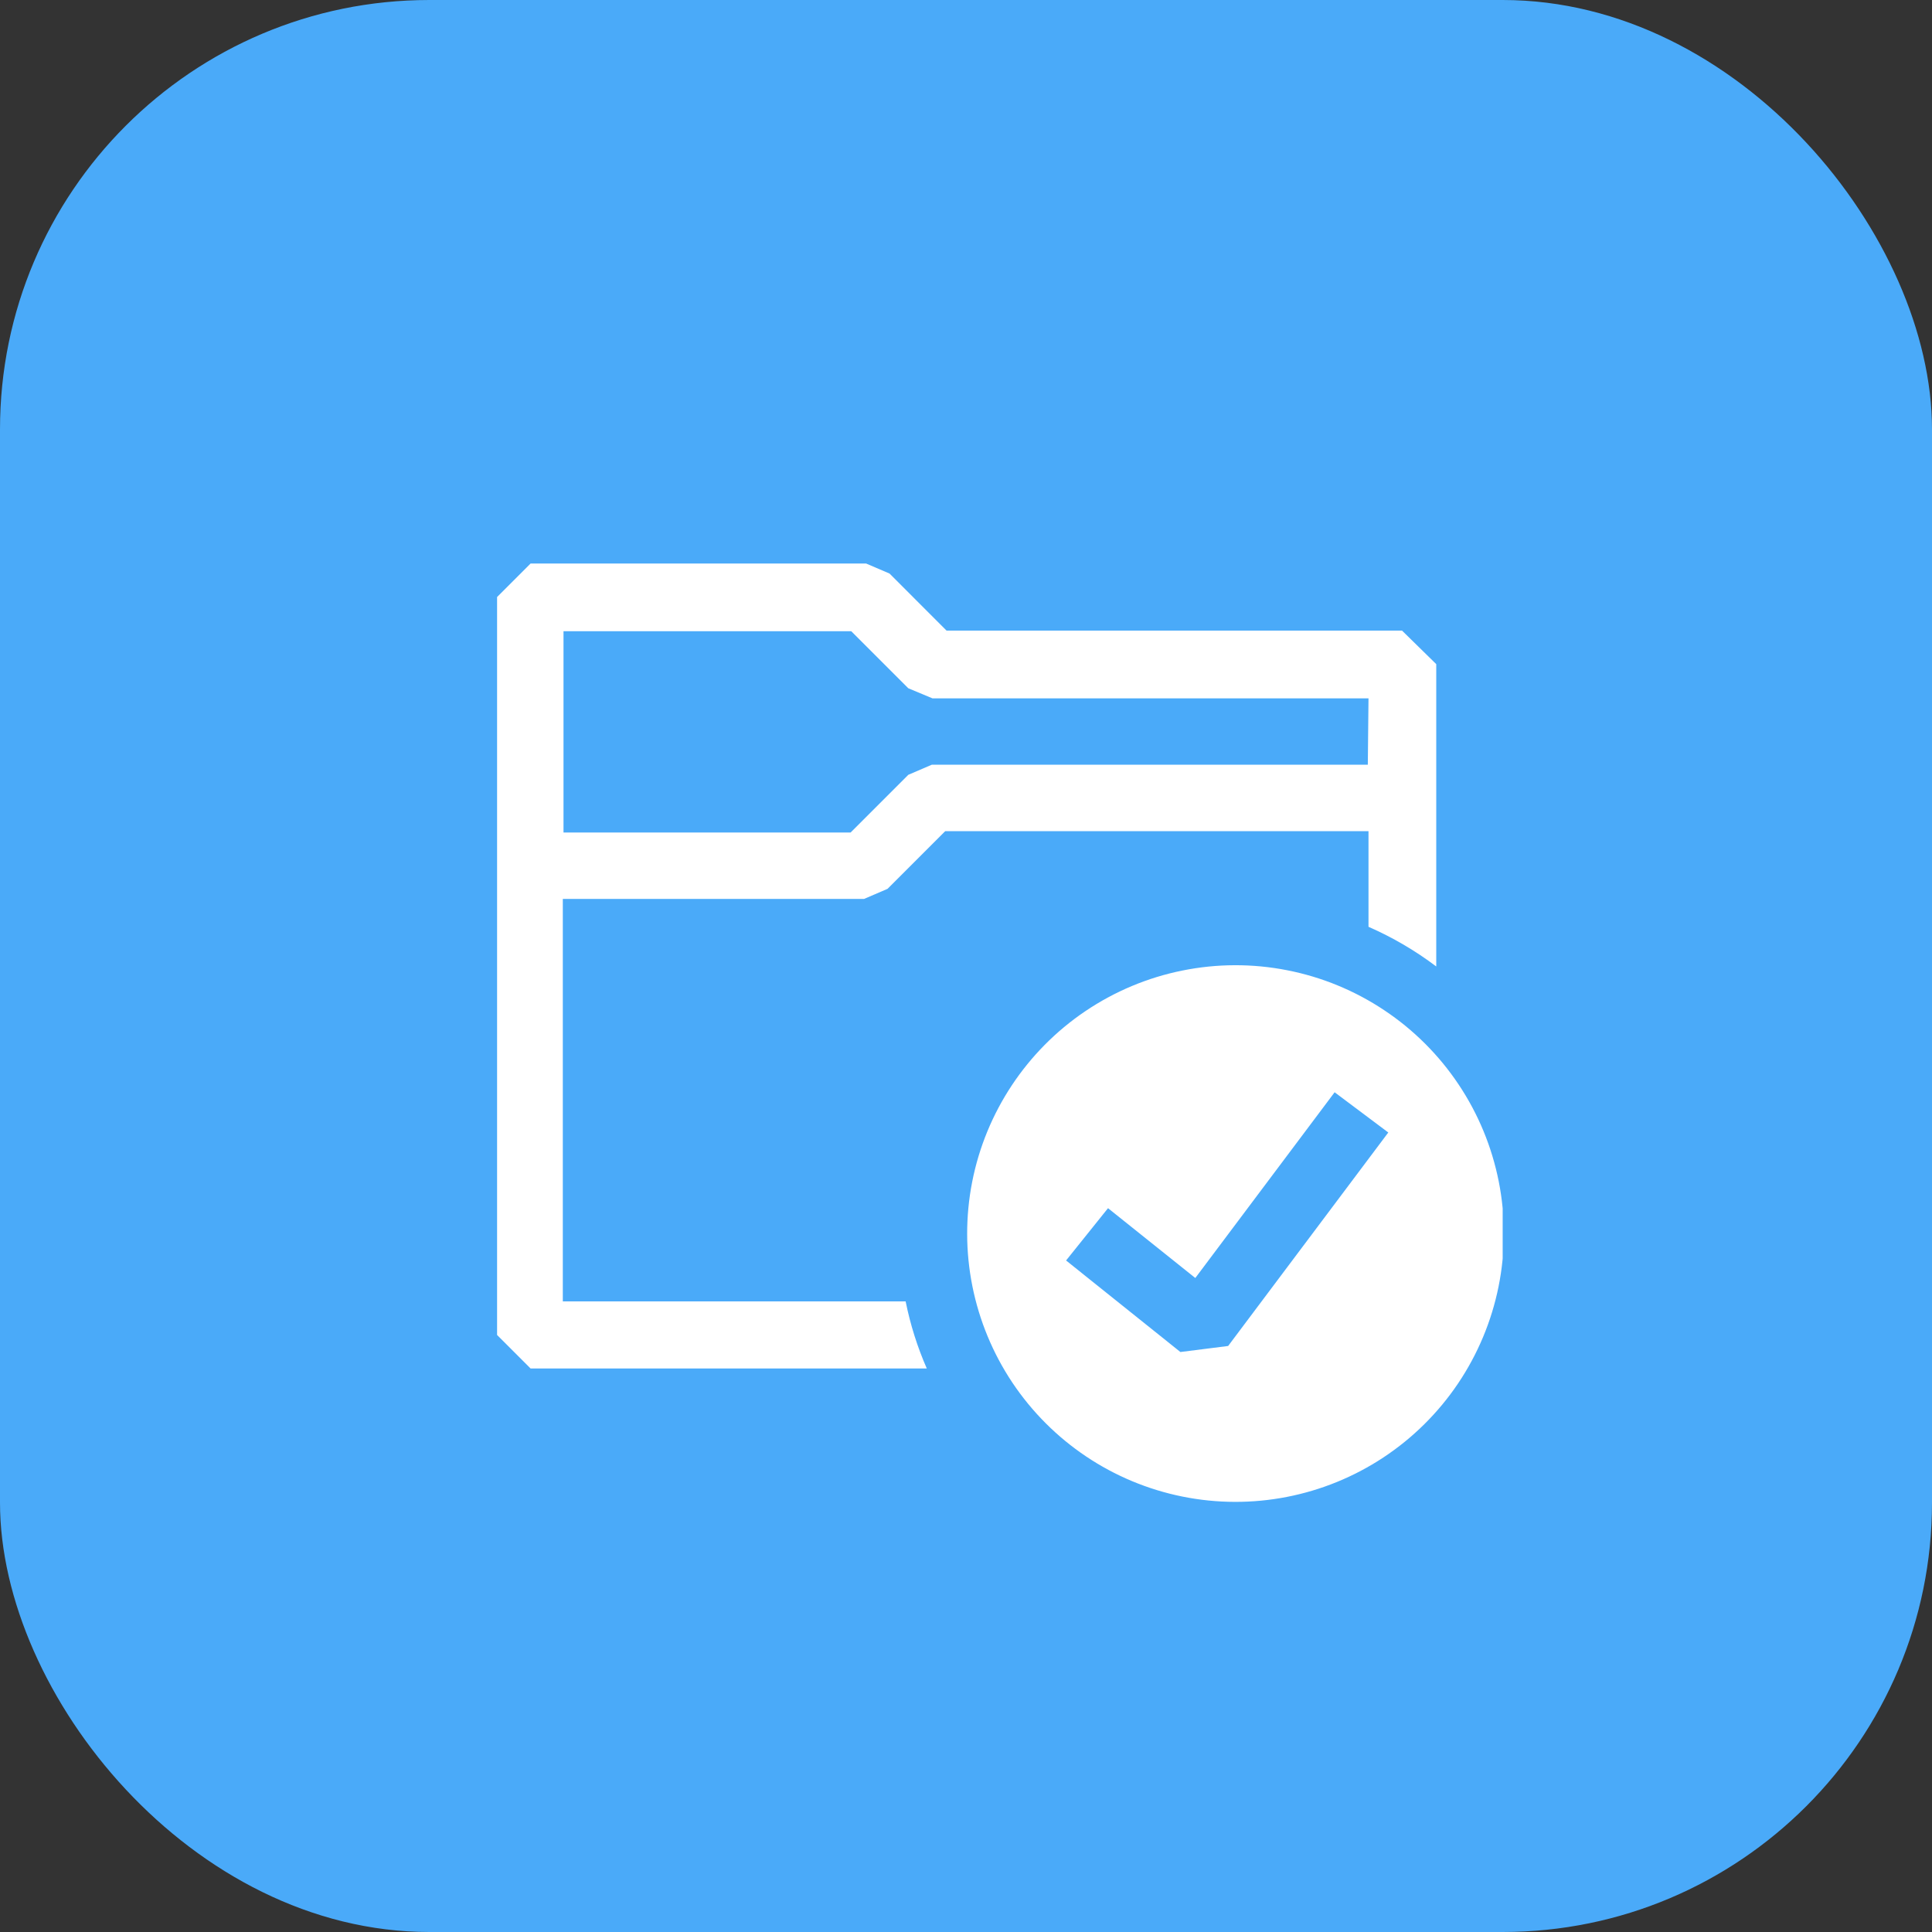 <svg width="45" height="45" viewBox="0 0 45 45" fill="none" xmlns="http://www.w3.org/2000/svg">
<rect x="0" y="0" width="45" height="45" fill="#333333" stroke="none"/>
<rect width="45" height="45" rx="10" fill="#4AAAF9"/>
<g clip-path="url(#clip0_87_1577)">
<path fill-rule="evenodd" clip-rule="evenodd" d="M22.047 14.688H32.656L33.453 15.469V22.511C32.965 22.142 32.435 21.832 31.875 21.587V19.359H22.016L20.672 20.703L20.125 20.938H13.109V30.312H21.094C21.204 30.857 21.369 31.378 21.587 31.875H12.359L11.578 31.094V13.906L12.359 13.125H20.172L20.719 13.359L22.047 14.688ZM21.703 17.812H31.859L31.875 16.266H21.719L21.156 16.031L19.828 14.703H13.125V19.391H19.812L21.156 18.047L21.703 17.812Z" fill="white"/>
<path fill-rule="evenodd" clip-rule="evenodd" d="M25.278 23.553C25.961 23.092 26.727 22.77 27.534 22.607C28.341 22.443 29.173 22.44 29.981 22.599C30.789 22.757 31.558 23.074 32.243 23.531C32.929 23.988 33.517 24.575 33.974 25.26C34.432 25.945 34.749 26.713 34.909 27.521C35.069 28.329 35.067 29.16 34.904 29.968C34.741 30.775 34.42 31.542 33.96 32.225C33.5 32.908 32.909 33.493 32.222 33.947C30.844 34.857 29.161 35.185 27.541 34.858C25.922 34.532 24.498 33.577 23.58 32.204C22.663 30.83 22.326 29.149 22.644 27.528C22.962 25.907 23.91 24.478 25.278 23.553ZM28.606 31.35L32.336 26.378L31.086 25.441L27.841 29.767L25.808 28.141L24.831 29.359L27.494 31.491L28.608 31.35H28.606Z" fill="white"/>
</g>
<defs>
<clipPath id="clip0_87_1577">
<rect width="25" height="25" fill="white" transform="translate(10 10)"/>
</clipPath>
</defs>
</svg>
